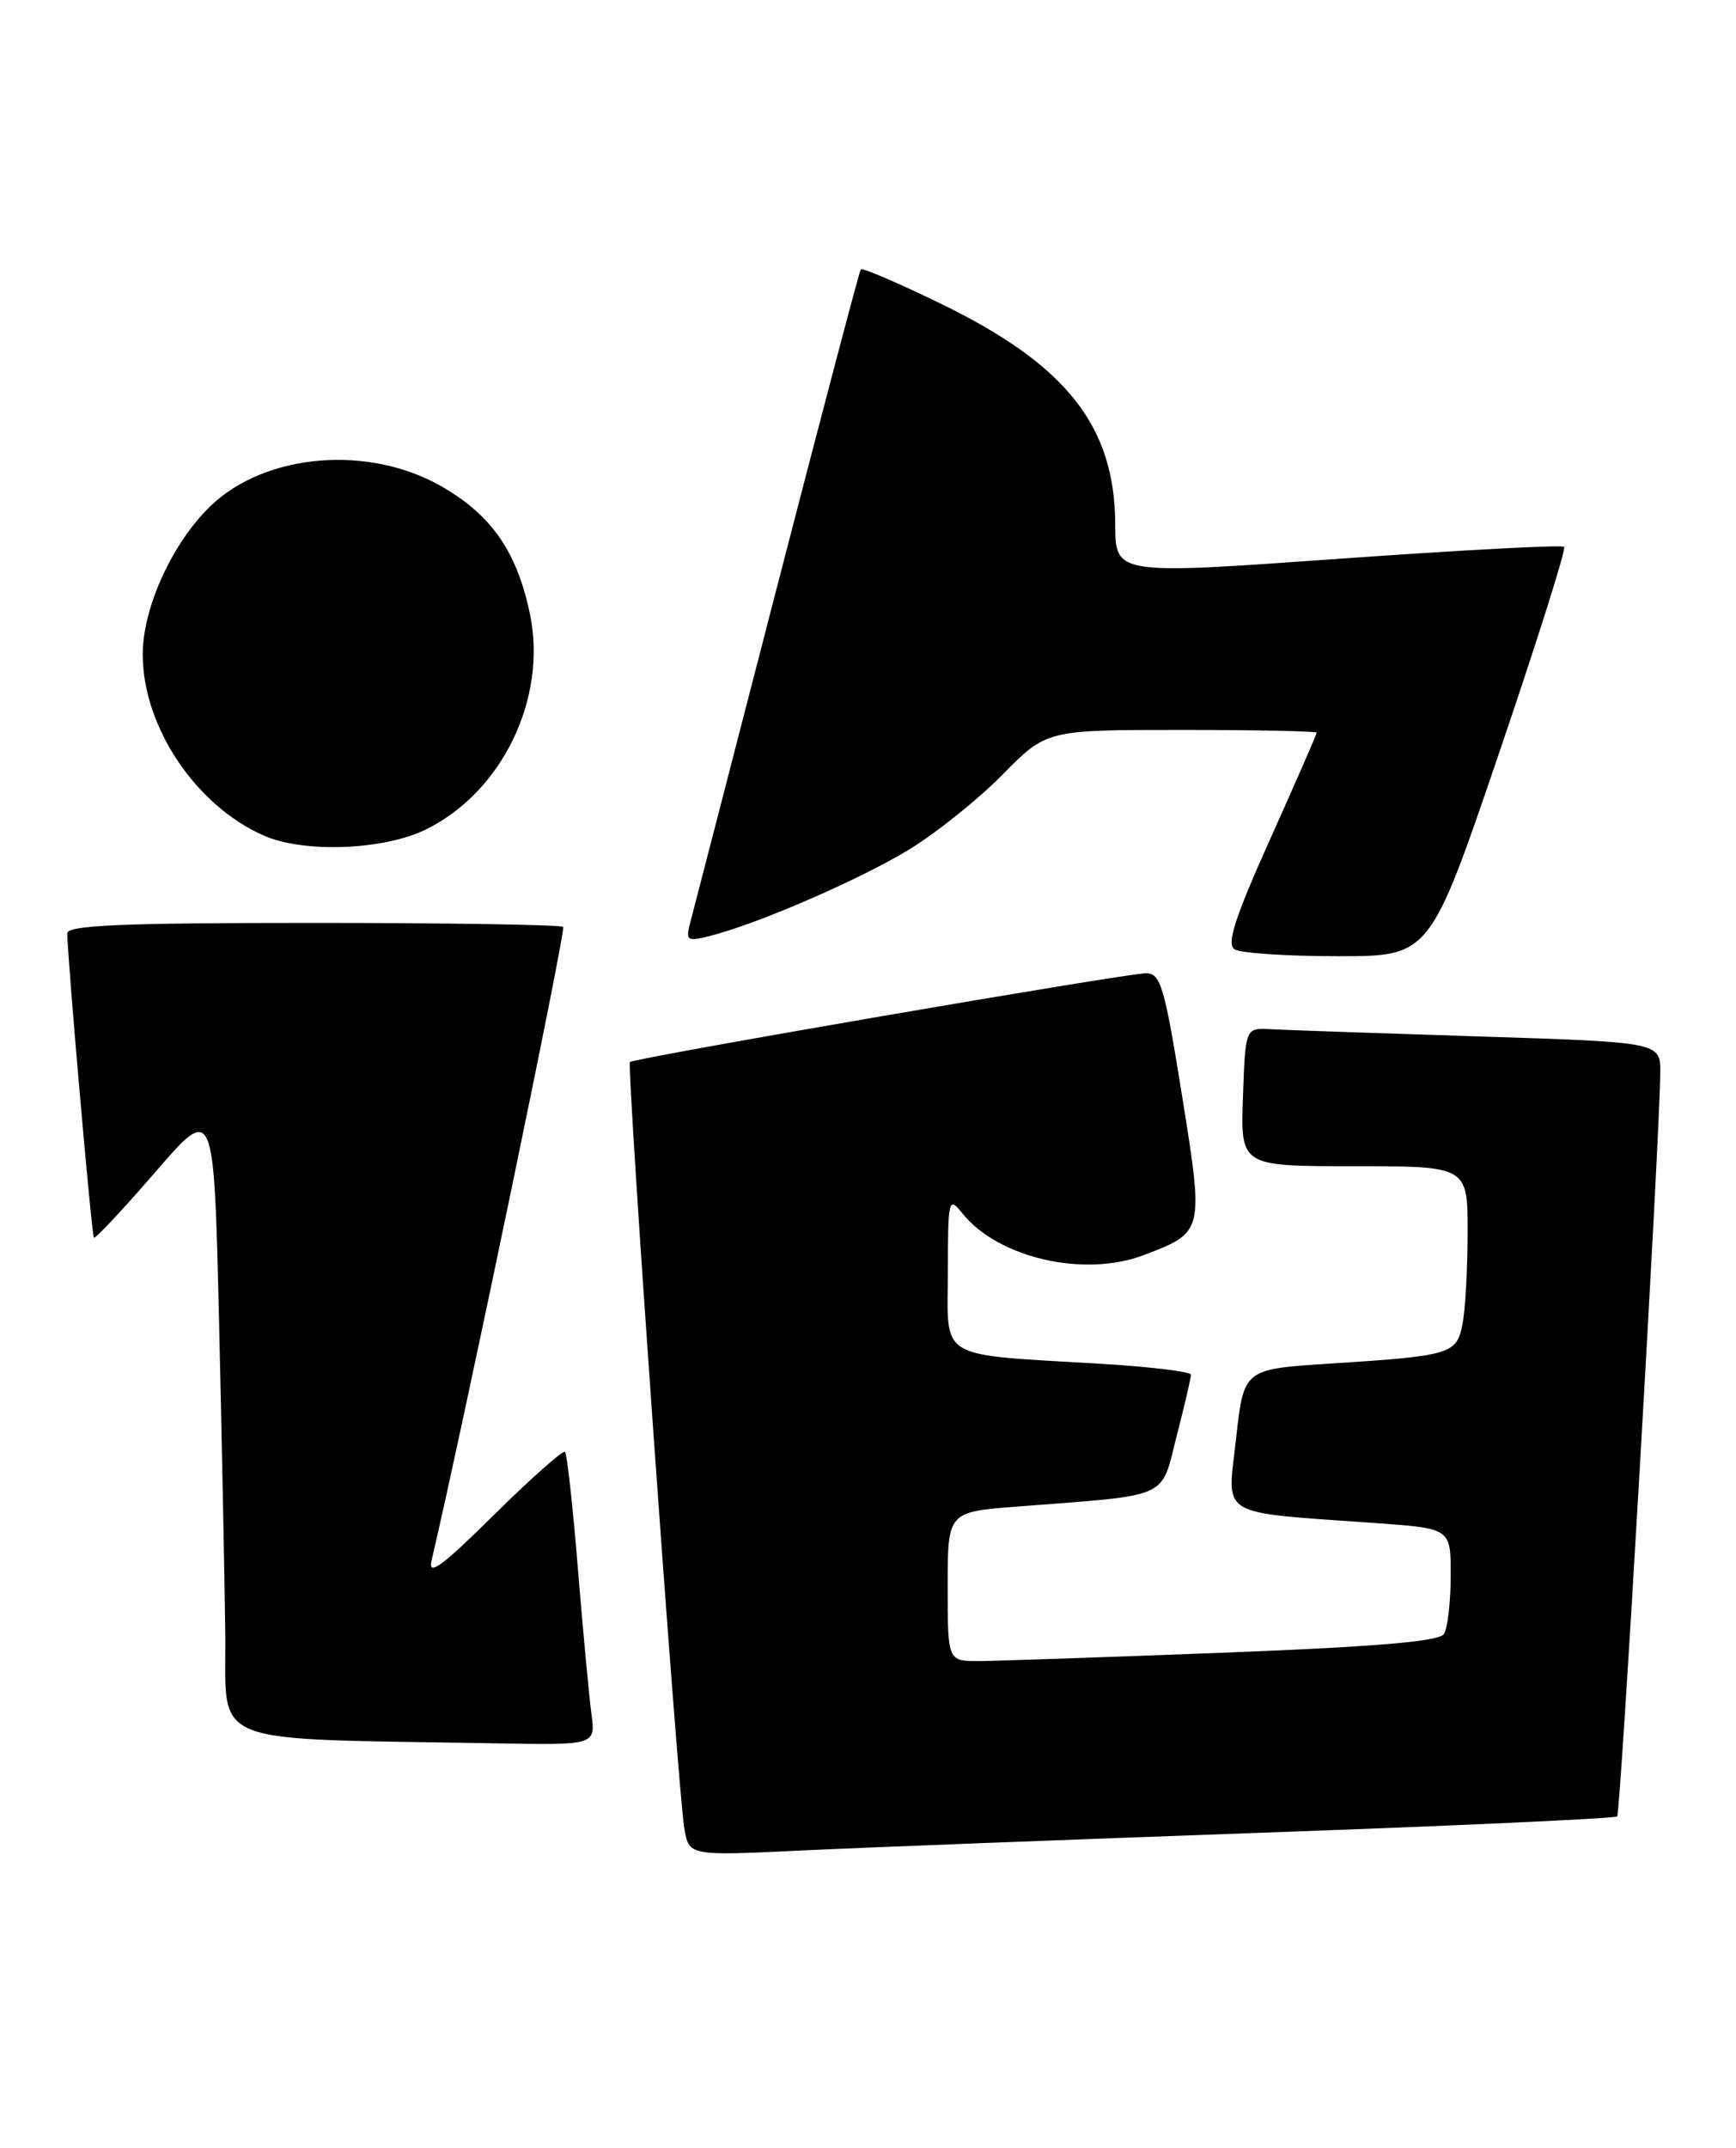 <?xml version="1.0" encoding="UTF-8" standalone="no"?>
<!DOCTYPE svg PUBLIC "-//W3C//DTD SVG 1.1//EN" "http://www.w3.org/Graphics/SVG/1.1/DTD/svg11.dtd" >
<svg xmlns="http://www.w3.org/2000/svg" xmlns:xlink="http://www.w3.org/1999/xlink" version="1.1" viewBox="0 0 207 256">
 <g >
 <path fill="currentColor"
d=" M 150.45 218.44 C 173.52 217.62 192.59 216.74 192.83 216.50 C 193.24 216.09 197.90 135.80 197.97 127.86 C 198.00 124.22 198.00 124.22 176.25 123.53 C 164.29 123.15 153.15 122.76 151.50 122.67 C 148.50 122.50 148.50 122.50 148.21 130.75 C 147.92 139.00 147.92 139.00 161.46 139.00 C 175.00 139.00 175.00 139.00 175.00 146.87 C 175.00 151.21 174.72 156.13 174.39 157.82 C 173.67 161.42 173.05 161.60 158.40 162.54 C 148.30 163.19 148.30 163.19 147.38 171.54 C 146.34 181.00 144.93 180.16 164.25 181.55 C 173.00 182.18 173.00 182.18 172.98 187.84 C 172.98 190.95 172.61 194.06 172.18 194.75 C 171.61 195.64 164.25 196.27 145.94 196.98 C 131.95 197.52 118.81 197.97 116.75 197.98 C 113.00 198.00 113.00 198.00 113.00 189.10 C 113.00 180.21 113.00 180.21 121.25 179.57 C 139.77 178.14 138.36 178.76 140.30 171.18 C 141.25 167.51 142.01 164.21 142.01 163.85 C 142.00 163.49 137.16 162.90 131.25 162.55 C 111.54 161.37 113.00 162.24 113.02 151.66 C 113.04 142.82 113.10 142.57 114.77 144.64 C 119.06 149.96 129.31 152.30 136.42 149.58 C 143.57 146.85 143.56 146.88 140.93 130.49 C 138.86 117.59 138.39 116.00 136.66 116.00 C 134.32 116.00 75.67 126.09 75.12 126.58 C 74.69 126.97 80.77 212.74 81.59 217.85 C 82.13 221.20 82.13 221.20 95.31 220.57 C 102.57 220.22 127.38 219.27 150.45 218.44 Z  M 70.52 204.25 C 70.24 202.19 69.52 194.43 68.91 187.00 C 68.31 179.57 67.61 173.30 67.37 173.05 C 67.14 172.81 63.33 176.18 58.91 180.55 C 52.67 186.72 51.01 187.94 51.46 186.00 C 55.37 169.30 67.51 110.84 67.15 110.48 C 66.88 110.22 53.47 110.00 37.33 110.00 C 14.52 110.00 8.00 110.28 8.02 111.25 C 8.08 114.64 10.93 147.27 11.20 147.52 C 11.36 147.68 14.65 144.17 18.50 139.72 C 25.50 131.62 25.50 131.62 26.11 157.06 C 26.44 171.05 26.78 188.00 26.86 194.72 C 27.02 208.37 24.02 207.16 59.26 207.79 C 71.02 208.00 71.02 208.00 70.52 204.25 Z  M 178.73 89.81 C 183.26 76.51 186.76 65.43 186.51 65.18 C 186.26 64.92 174.12 65.57 159.53 66.61 C 133.00 68.50 133.00 68.50 132.98 62.50 C 132.94 50.79 127.17 43.49 112.23 36.22 C 107.13 33.74 102.82 31.89 102.64 32.10 C 102.47 32.32 97.97 49.38 92.64 70.00 C 87.31 90.62 82.67 108.58 82.32 109.90 C 81.73 112.12 81.90 112.24 84.59 111.57 C 90.17 110.19 102.45 104.87 108.33 101.30 C 111.58 99.32 116.62 95.30 119.52 92.35 C 124.78 87.00 124.78 87.00 140.89 87.00 C 149.75 87.00 157.00 87.15 157.00 87.33 C 157.00 87.51 154.51 93.21 151.46 100.00 C 147.22 109.44 146.23 112.53 147.21 113.15 C 147.92 113.60 153.45 113.97 159.50 113.97 C 170.50 113.98 170.50 113.98 178.73 89.81 Z  M 50.69 98.91 C 59.85 94.47 65.29 83.27 63.19 73.18 C 61.63 65.74 58.62 61.40 52.64 57.97 C 43.98 53.00 31.74 54.01 25.19 60.23 C 20.60 64.60 17.02 72.38 17.02 78.00 C 17.02 86.61 23.34 96.05 31.50 99.61 C 36.23 101.68 45.68 101.33 50.69 98.91 Z "/>
</g>
</svg>